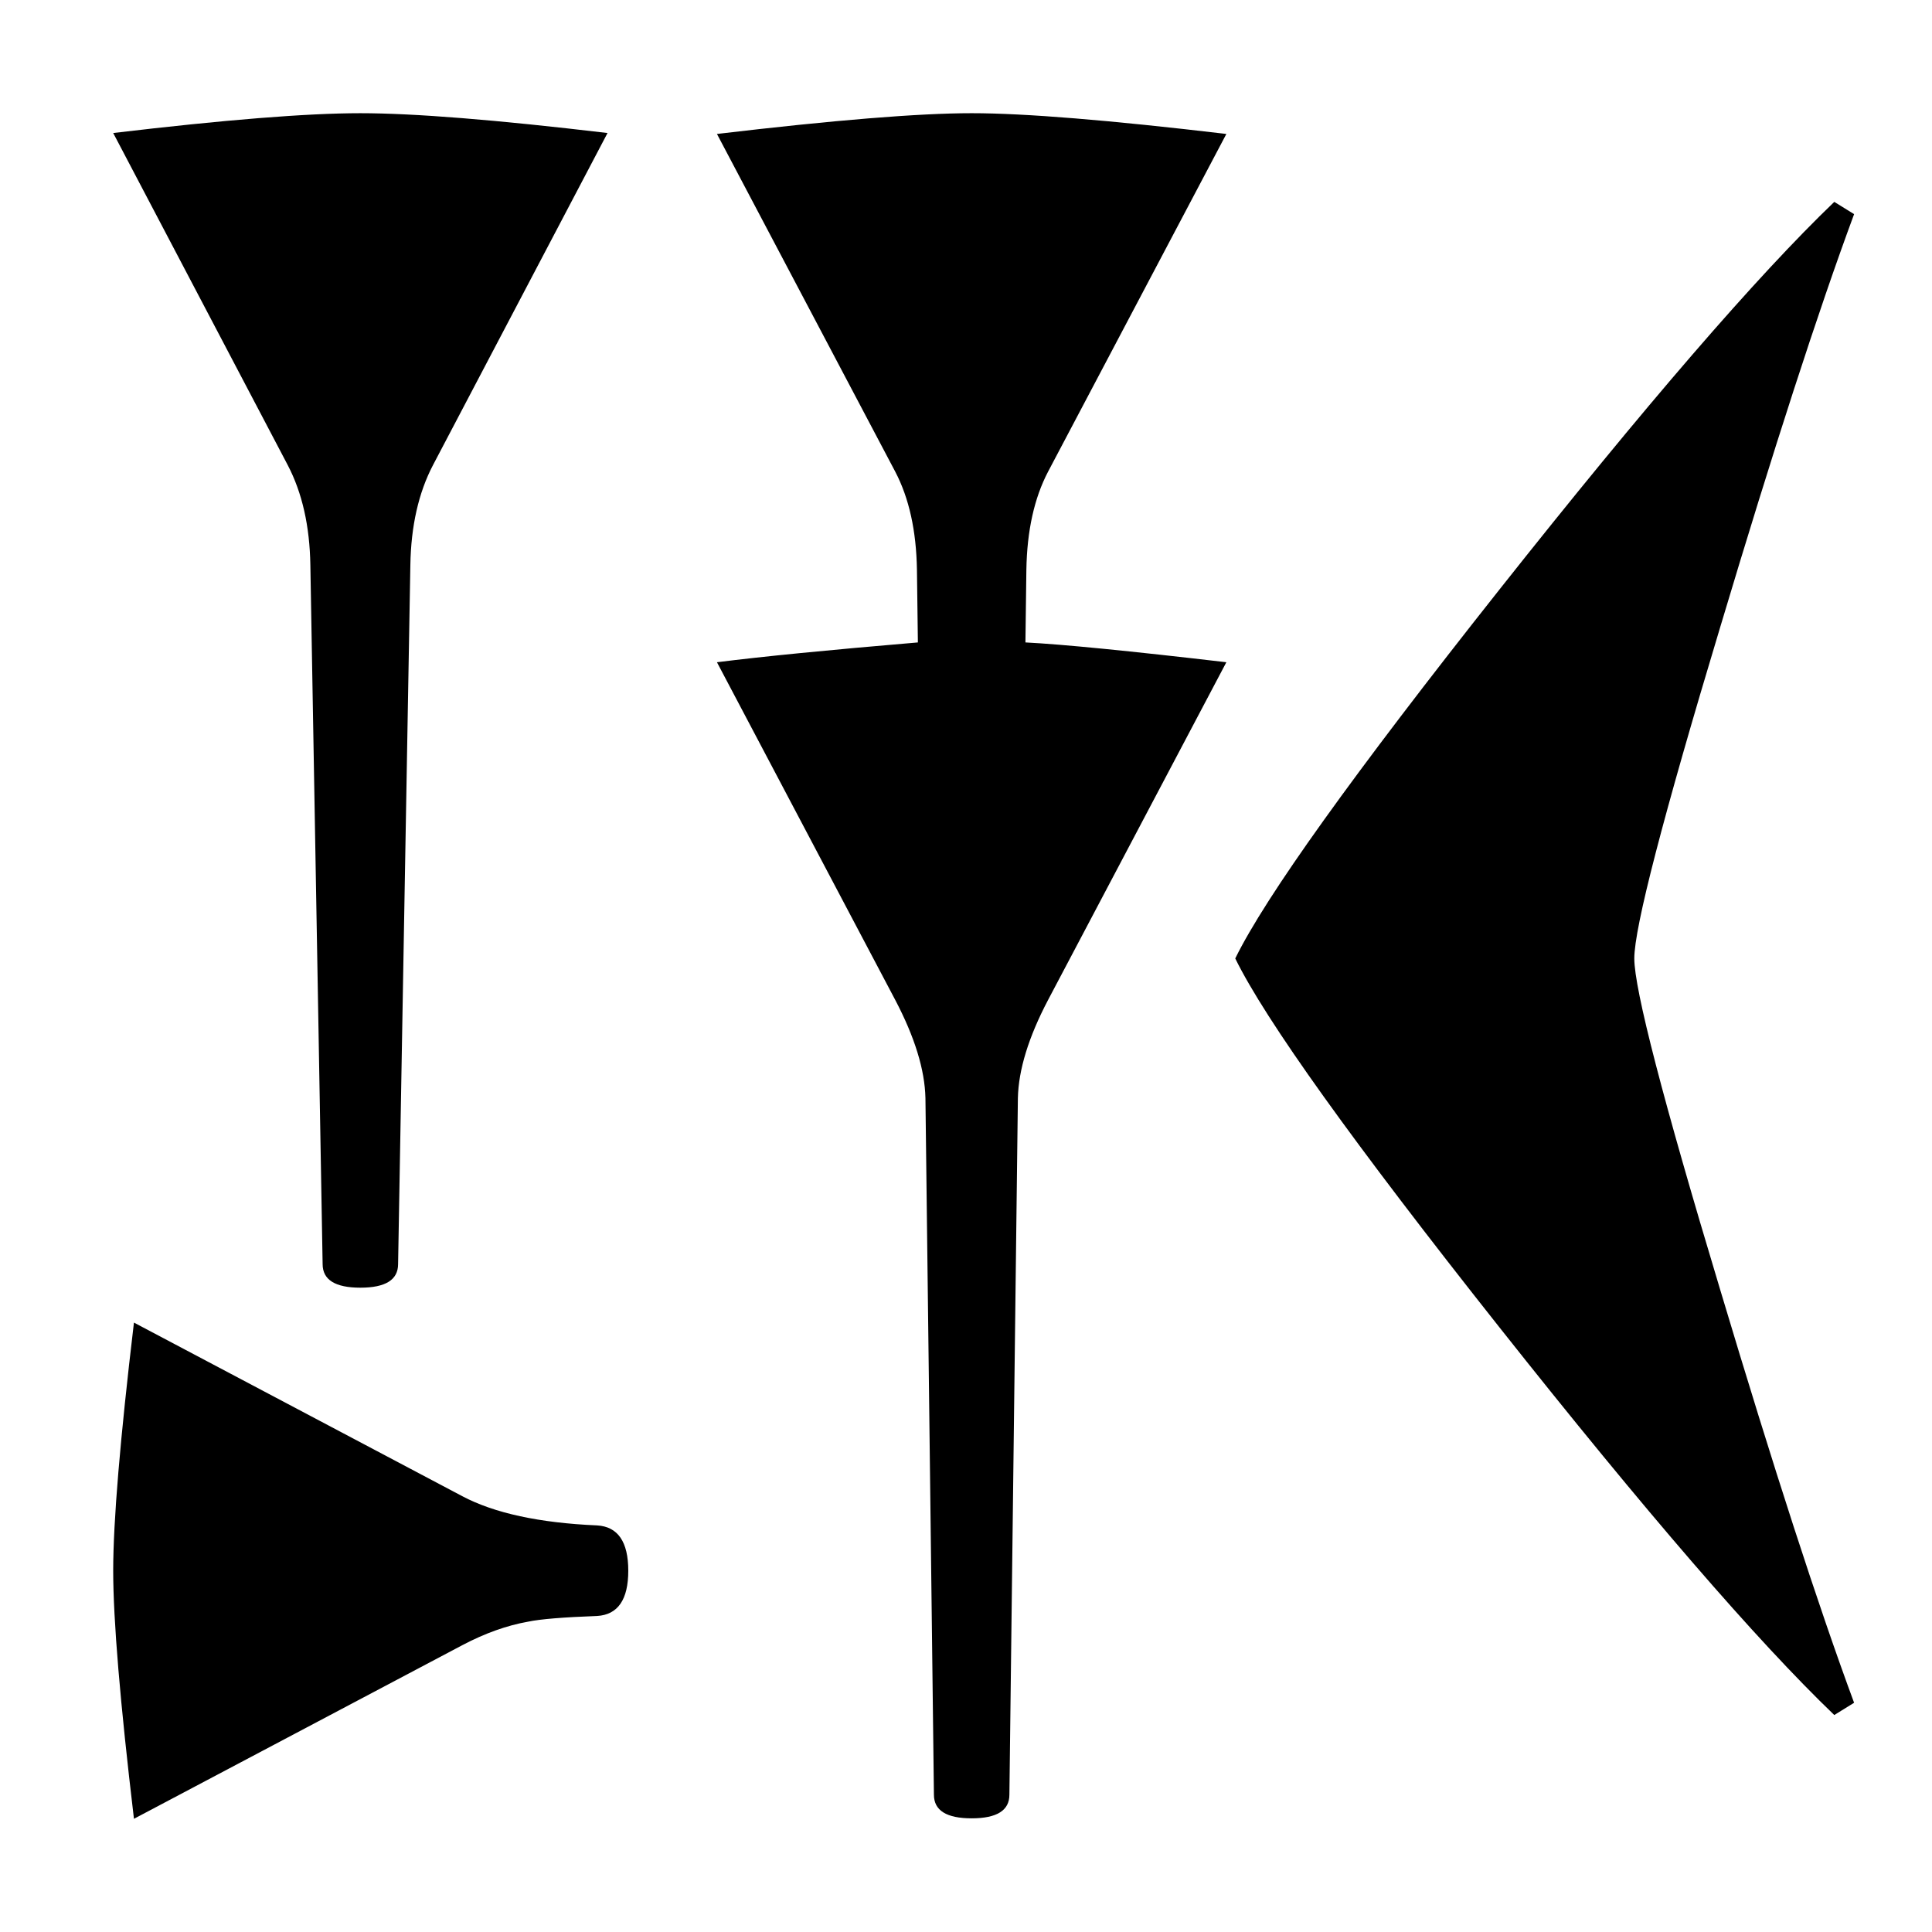 <svg xmlns="http://www.w3.org/2000/svg" viewBox="0 0 541.867 541.867" height="2048" width="2048">
   <path d="M170.392 37.306l-48.948 93.134c-4.057 7.76-6.174 17.11-6.35 28.045l-3.44 196.057c0 4.41-3.528 6.614-10.583 6.614-7.056 0-10.583-2.205-10.583-6.614l-3.44-196.057c-.177-10.936-2.293-20.284-6.35-28.045L31.75 37.306c31.22-3.704 54.328-5.556 69.32-5.556 14.994 0 38.1 1.852 69.322 5.556zM176.213 440.531c0 8.114-2.91 12.348-8.732 12.7-9.525.353-15.963.882-19.314 1.588-5.998 1.058-12.171 3.263-18.521 6.614L37.57 510.117c-3.88-32.632-5.821-55.827-5.821-69.586 0-13.758 1.94-36.953 5.82-69.585l92.076 48.683c8.996 4.763 21.608 7.497 37.835 8.202 5.821.353 8.731 4.586 8.731 12.7zM343.957 185.737l-50.005 94.72c-5.468 10.407-8.29 19.58-8.467 27.518l-2.38 195.395c0 4.41-3.528 6.615-10.584 6.615-7.056 0-10.584-2.205-10.584-6.615l-2.38-195.395c-.177-7.938-3-17.11-8.468-27.517l-50.006-94.72c12.524-1.587 31.309-3.44 56.356-5.556l-.264-20.373c-.176-10.936-2.205-20.108-6.086-27.517L201.083 37.57c32.808-3.88 56.621-5.821 71.438-5.821 14.816 0 38.629 1.94 71.437 5.82l-50.006 94.72c-3.88 7.41-5.909 16.582-6.086 27.518l-.264 20.373c10.407.53 29.192 2.381 56.356 5.556zM520.02 477.573l-5.558 3.44q-32.543-31.222-93.927-108.745-61.383-77.522-74.083-103.452 12.7-25.93 74.083-103.452Q481.92 87.84 514.462 56.62l5.557 3.44q-15.082 40.745-37.57 115.887-24.078 79.904-24.078 92.868 0 12.965 24.077 92.87 22.49 75.14 37.57 115.887z" />
</svg>